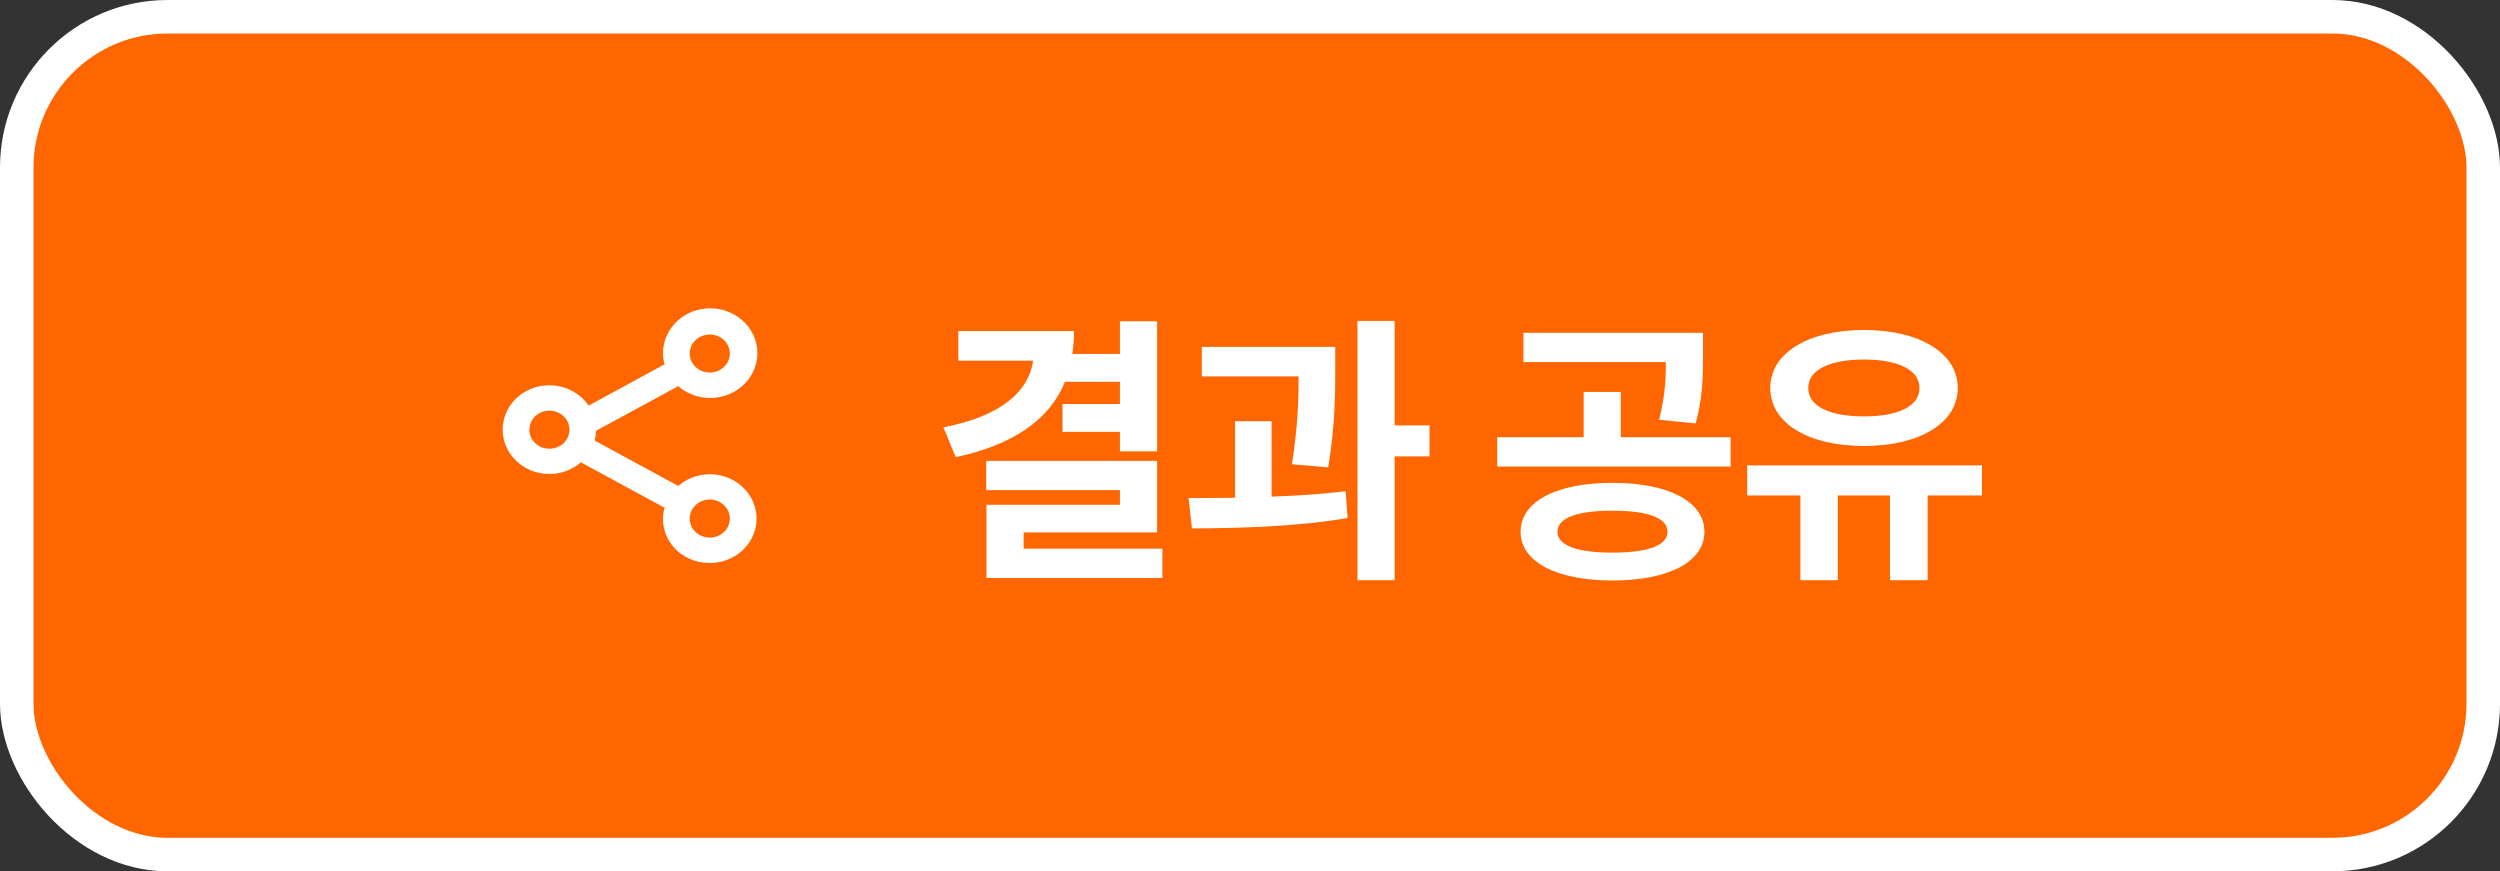 <svg width="373" height="130" viewBox="0 0 373 130" fill="none" xmlns="http://www.w3.org/2000/svg">
<rect x="0" y="0" width="373" height="130" fill="#333333" stroke="none"/>
<rect x="2.5" y="2.5" width="368" height="125" rx="22.5" fill="#FF6600" stroke="white" stroke-width="5"/>
<path d="M167.091 56.96V60.278H158.523V64.436H167.091V67.334H172.635V47.93H167.091V52.802H159.993C160.161 51.71 160.245 50.576 160.245 49.4H142.983V53.81H154.155C153.483 58.346 149.535 62.042 140.757 63.764L142.605 68.216C151.089 66.368 156.549 62.714 158.901 56.96H167.091ZM152.727 81.866V79.43H172.635V68.762H147.141V73.13H167.091V75.314H147.183V86.234H173.433V81.866H152.727ZM198.167 69.728C199.217 63.344 199.217 58.64 199.217 54.902V51.752H179.309V56.162H193.757C193.757 59.606 193.631 63.764 192.749 69.266L198.167 69.728ZM189.725 62.84H184.265V74.264C181.829 74.306 179.477 74.306 177.335 74.306L177.839 78.842C184.559 78.8 193.211 78.632 201.065 77.288L200.771 73.298C197.243 73.718 193.463 73.97 189.725 74.096V62.84ZM213.287 63.47H208.079V47.888H202.535V86.57H208.079V68.09H213.287V63.47ZM252.998 63.176C254.09 59.186 254.09 55.91 254.09 52.844V49.652H227.294V54.02H248.546C248.546 56.582 248.42 59.186 247.538 62.63L252.998 63.176ZM240.566 82.454C235.358 82.454 232.376 81.404 232.376 79.346C232.376 77.246 235.358 76.196 240.566 76.196C245.816 76.196 248.798 77.246 248.798 79.346C248.798 81.404 245.816 82.454 240.566 82.454ZM240.566 72.038C232.25 72.038 226.874 74.81 226.874 79.346C226.874 83.84 232.25 86.612 240.566 86.612C248.924 86.612 254.3 83.84 254.3 79.346C254.3 74.81 248.924 72.038 240.566 72.038ZM241.826 65.234V58.472H236.282V65.234H223.388V69.602H258.206V65.234H241.826ZM278.111 53.642C283.151 53.642 286.385 55.154 286.385 57.884C286.385 60.656 283.151 62.126 278.111 62.126C273.029 62.126 269.795 60.656 269.795 57.884C269.795 55.154 273.029 53.642 278.111 53.642ZM278.111 66.536C286.343 66.536 292.097 63.176 292.097 57.884C292.097 52.634 286.343 49.232 278.111 49.232C269.837 49.232 264.125 52.634 264.125 57.884C264.125 63.176 269.837 66.536 278.111 66.536ZM295.709 69.434H260.681V73.928H268.619V86.57H274.205V73.928H281.975V86.57H287.603V73.928H295.709V69.434Z" fill="white"/>
<path d="M105.898 84C103.741 84.023 101.696 83.087 100.372 81.469C99.048 79.85 98.597 77.737 99.153 75.756L86.672 68.979C84.516 70.856 81.354 71.254 78.758 69.974C76.162 68.694 74.684 66.009 75.057 63.253C75.431 60.497 77.577 58.257 80.43 57.644C83.283 57.031 86.235 58.177 87.821 60.512L99.151 54.358C99.004 53.832 98.927 53.291 98.92 52.746C98.891 49.577 101.208 46.824 104.469 46.152C107.729 45.481 111.038 47.077 112.393 49.973C113.748 52.87 112.776 56.272 110.067 58.121C107.357 59.97 103.653 59.758 101.197 57.614L88.933 64.272C88.921 64.763 88.849 65.251 88.718 65.727L101.197 72.502C103.494 70.499 106.912 70.19 109.566 71.745C112.22 73.3 113.463 76.341 112.611 79.19C111.758 82.04 109.016 84.004 105.898 84ZM105.898 74.529C104.246 74.529 102.907 75.801 102.907 77.37C102.907 78.939 104.246 80.211 105.898 80.211C107.55 80.211 108.889 78.939 108.889 77.37C108.889 75.801 107.55 74.529 105.898 74.529ZM81.973 61.27C80.321 61.27 78.982 62.542 78.982 64.111C78.982 65.68 80.321 66.952 81.973 66.952C83.625 66.952 84.964 65.68 84.964 64.111C84.964 62.542 83.625 61.27 81.973 61.27ZM105.898 49.905C104.246 49.905 102.907 51.177 102.907 52.746C102.907 54.315 104.246 55.587 105.898 55.587C107.55 55.587 108.889 54.315 108.889 52.746C108.889 51.177 107.55 49.905 105.898 49.905Z" fill="white"/>
</svg>
